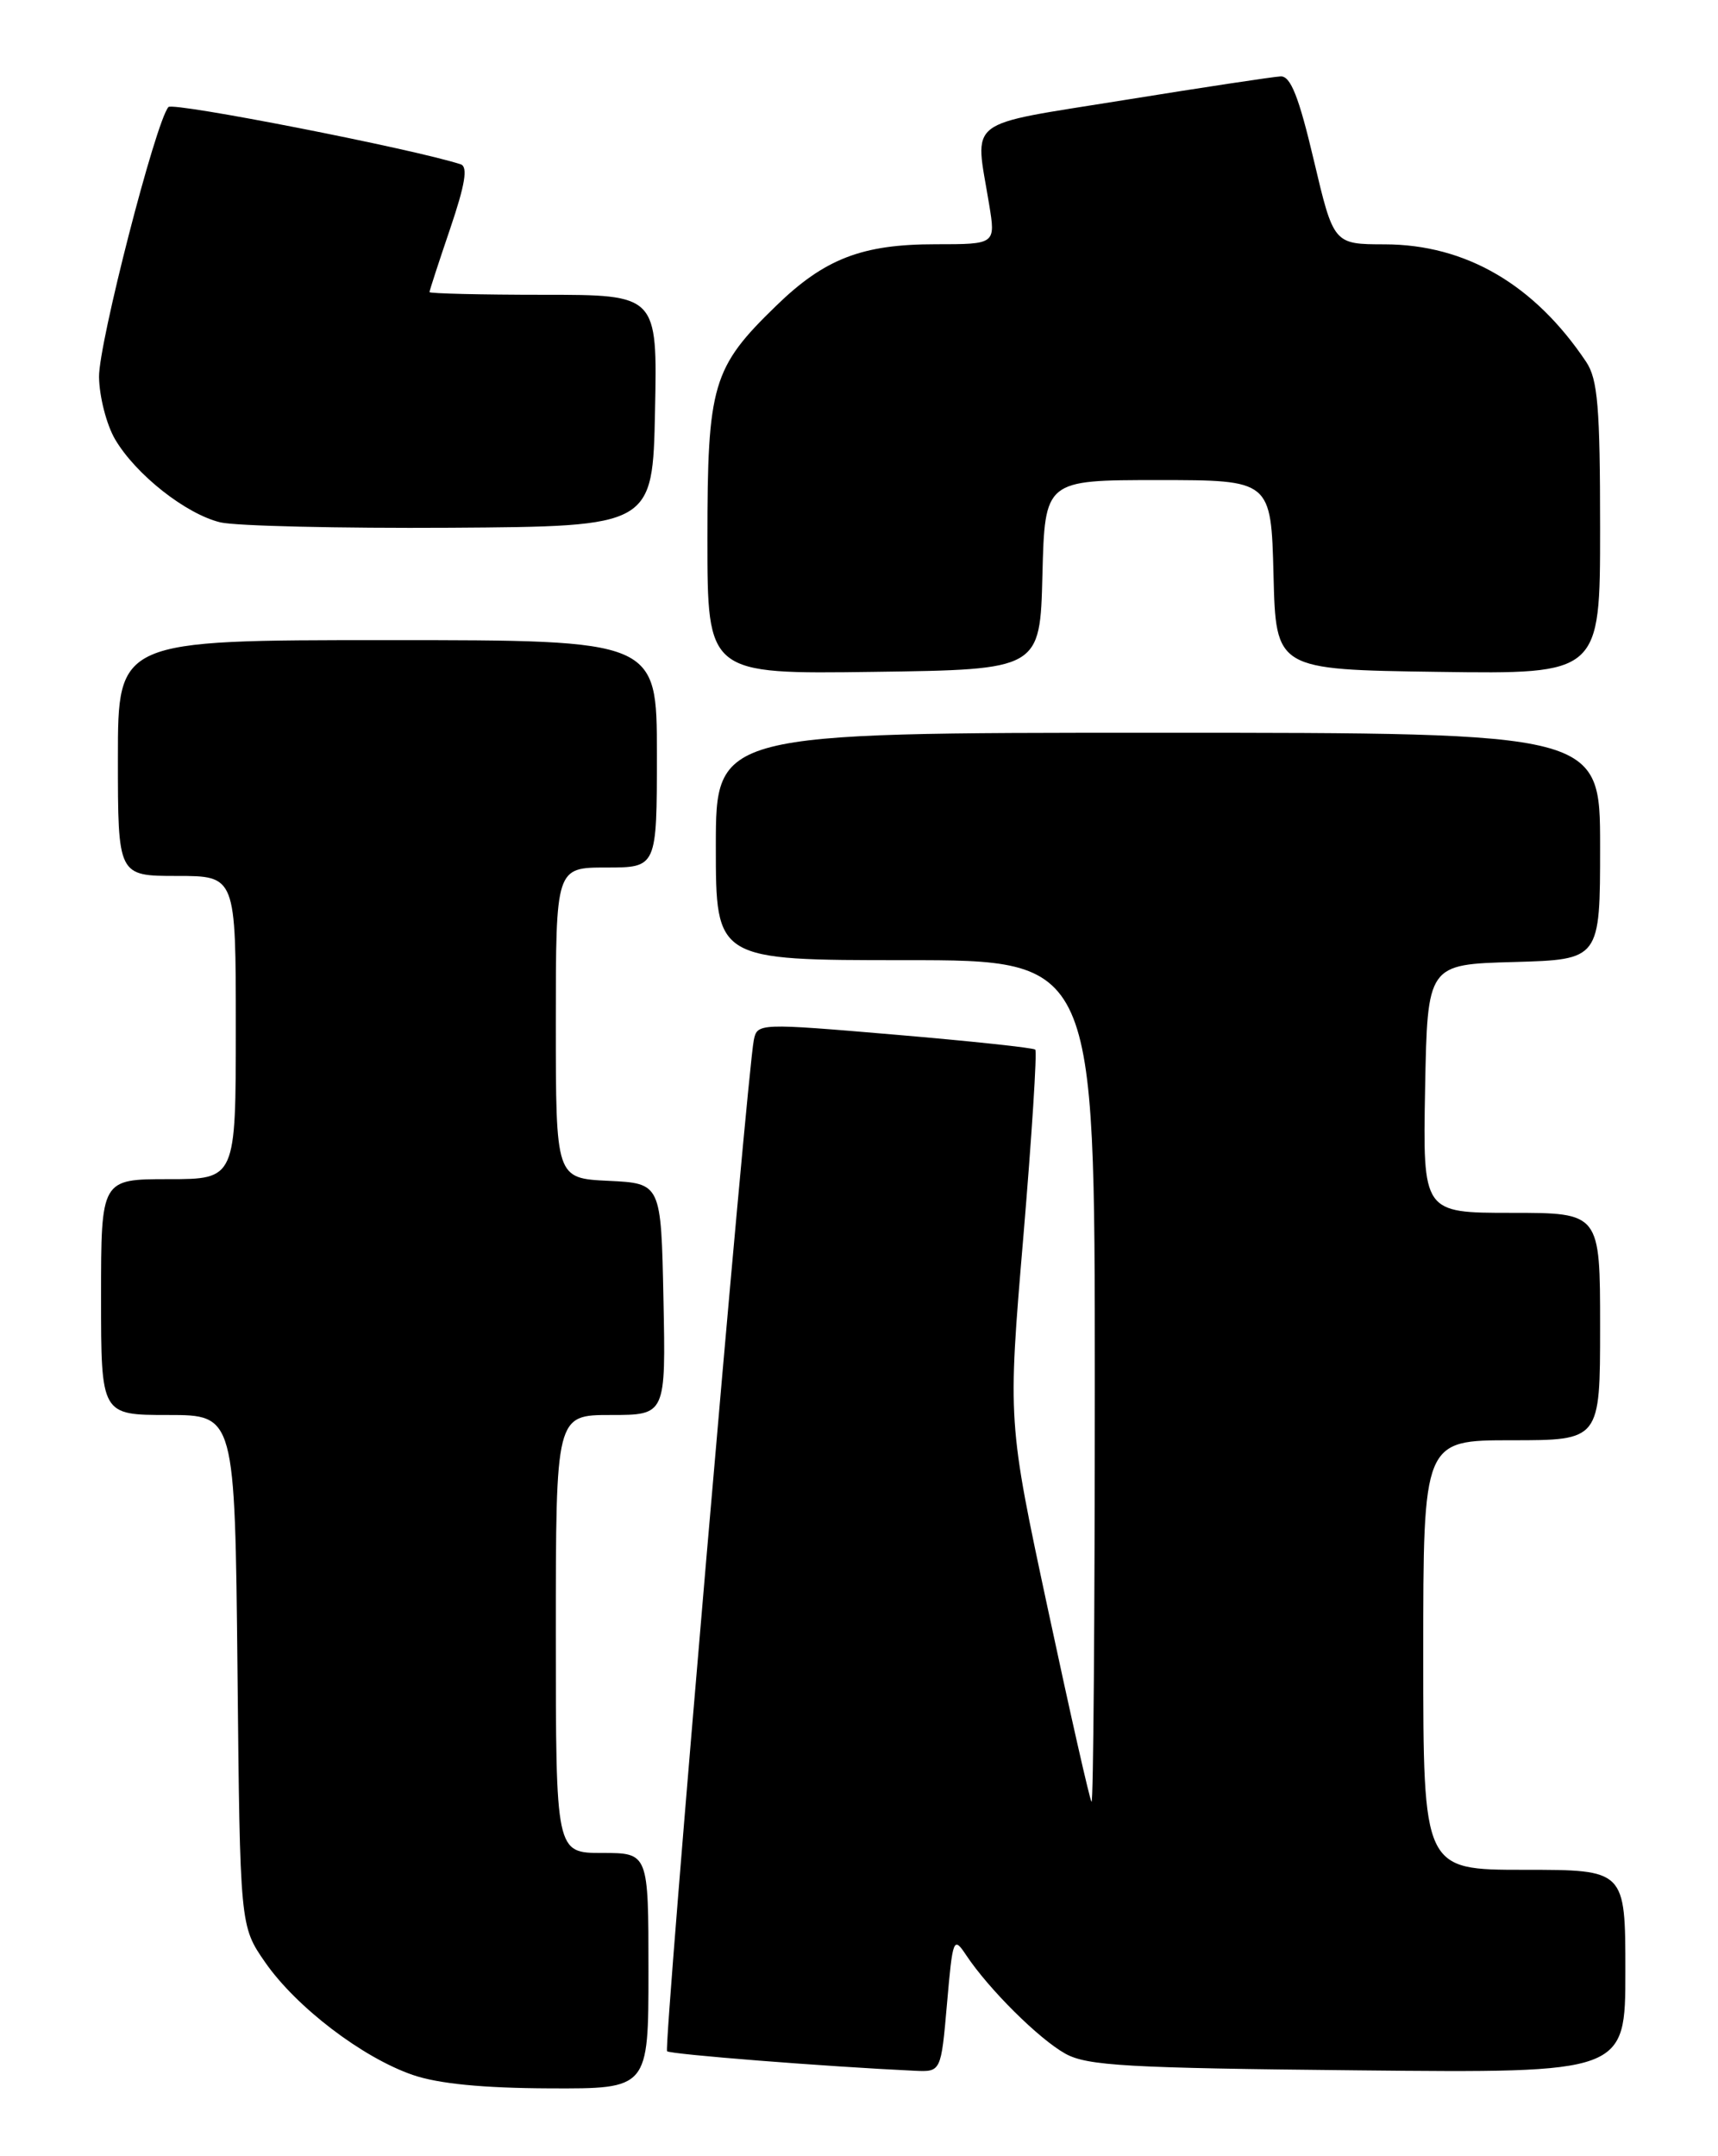 <?xml version="1.0" encoding="UTF-8" standalone="no"?>
<!DOCTYPE svg PUBLIC "-//W3C//DTD SVG 1.1//EN" "http://www.w3.org/Graphics/SVG/1.1/DTD/svg11.dtd" >
<svg xmlns="http://www.w3.org/2000/svg" xmlns:xlink="http://www.w3.org/1999/xlink" version="1.1" viewBox="0 0 204 256">
 <g >
 <path fill="currentColor"
d=" M 77.00 234.00 C 77.00 220.00 77.00 220.00 71.50 220.00 C 66.00 220.00 66.00 220.00 66.00 194.00 C 66.00 168.00 66.00 168.00 72.53 168.00 C 79.06 168.00 79.06 168.00 78.78 154.25 C 78.50 140.50 78.50 140.50 72.25 140.20 C 66.00 139.90 66.00 139.90 66.00 121.45 C 66.00 103.00 66.00 103.00 72.00 103.00 C 78.00 103.00 78.00 103.00 78.00 89.50 C 78.00 76.00 78.00 76.00 46.00 76.00 C 14.00 76.00 14.00 76.00 14.00 90.00 C 14.00 104.00 14.00 104.00 21.00 104.00 C 28.00 104.00 28.00 104.00 28.00 122.00 C 28.00 140.00 28.00 140.00 20.00 140.00 C 12.00 140.00 12.00 140.00 12.00 154.00 C 12.00 168.00 12.00 168.00 19.95 168.00 C 27.89 168.00 27.89 168.00 28.20 198.34 C 28.50 228.68 28.50 228.68 31.49 232.99 C 35.18 238.30 43.02 244.29 49.00 246.35 C 52.03 247.40 57.34 247.92 65.25 247.95 C 77.00 248.00 77.00 248.00 77.00 234.00 Z  M 112.45 237.89 C 113.13 230.09 113.22 229.87 114.73 232.14 C 117.42 236.18 123.37 242.09 126.50 243.83 C 129.09 245.27 133.87 245.54 161.25 245.81 C 193.00 246.13 193.00 246.13 193.00 234.06 C 193.00 222.00 193.00 222.00 181.00 222.00 C 169.00 222.00 169.00 222.00 169.00 196.50 C 169.00 171.00 169.00 171.00 179.50 171.00 C 190.00 171.00 190.00 171.00 190.00 157.50 C 190.00 144.00 190.00 144.00 179.47 144.00 C 168.95 144.00 168.95 144.00 169.22 129.25 C 169.50 114.50 169.50 114.50 179.75 114.22 C 190.00 113.93 190.00 113.93 190.00 100.47 C 190.00 87.00 190.00 87.00 137.50 87.00 C 85.00 87.00 85.00 87.00 85.00 100.50 C 85.00 114.00 85.00 114.00 107.50 114.00 C 130.00 114.00 130.00 114.00 130.00 164.17 C 130.00 191.76 129.83 214.15 129.61 213.92 C 129.40 213.69 127.08 203.44 124.45 191.14 C 119.66 168.78 119.66 168.78 121.51 146.90 C 122.52 134.87 123.16 124.84 122.93 124.62 C 122.69 124.40 115.17 123.60 106.21 122.84 C 90.11 121.47 89.92 121.48 89.51 123.48 C 88.70 127.44 78.77 243.10 79.21 243.54 C 79.58 243.91 98.14 245.37 108.62 245.86 C 111.74 246.00 111.74 246.00 112.45 237.89 Z  M 123.78 68.25 C 124.07 57.00 124.07 57.00 137.50 57.00 C 150.93 57.00 150.93 57.00 151.22 68.25 C 151.50 79.50 151.50 79.50 170.75 79.77 C 190.00 80.04 190.00 80.04 190.00 62.74 C 190.00 48.33 189.72 45.03 188.35 42.97 C 182.21 33.79 174.06 29.03 164.43 29.01 C 158.36 29.00 158.36 29.00 156.00 19.00 C 154.23 11.49 153.25 9.02 152.07 9.07 C 151.21 9.11 142.85 10.37 133.50 11.88 C 114.30 14.98 115.75 13.87 117.45 24.25 C 118.23 29.00 118.23 29.00 111.08 29.00 C 102.37 29.00 97.92 30.71 92.17 36.30 C 84.59 43.65 84.00 45.65 84.00 63.98 C 84.00 80.04 84.00 80.04 103.75 79.77 C 123.50 79.50 123.50 79.50 123.78 68.25 Z  M 77.78 48.75 C 78.06 35.00 78.06 35.00 64.53 35.00 C 57.09 35.00 51.00 34.85 51.00 34.68 C 51.00 34.50 52.11 31.10 53.46 27.13 C 55.23 21.91 55.58 19.80 54.71 19.51 C 49.13 17.69 20.53 12.09 20.00 12.71 C 18.48 14.46 11.71 40.78 11.76 44.75 C 11.79 47.09 12.65 50.42 13.66 52.15 C 16.12 56.34 22.07 61.03 26.17 62.02 C 28.00 62.45 40.30 62.74 53.50 62.66 C 77.50 62.50 77.50 62.50 77.78 48.75 Z "/>
</g>
</svg>